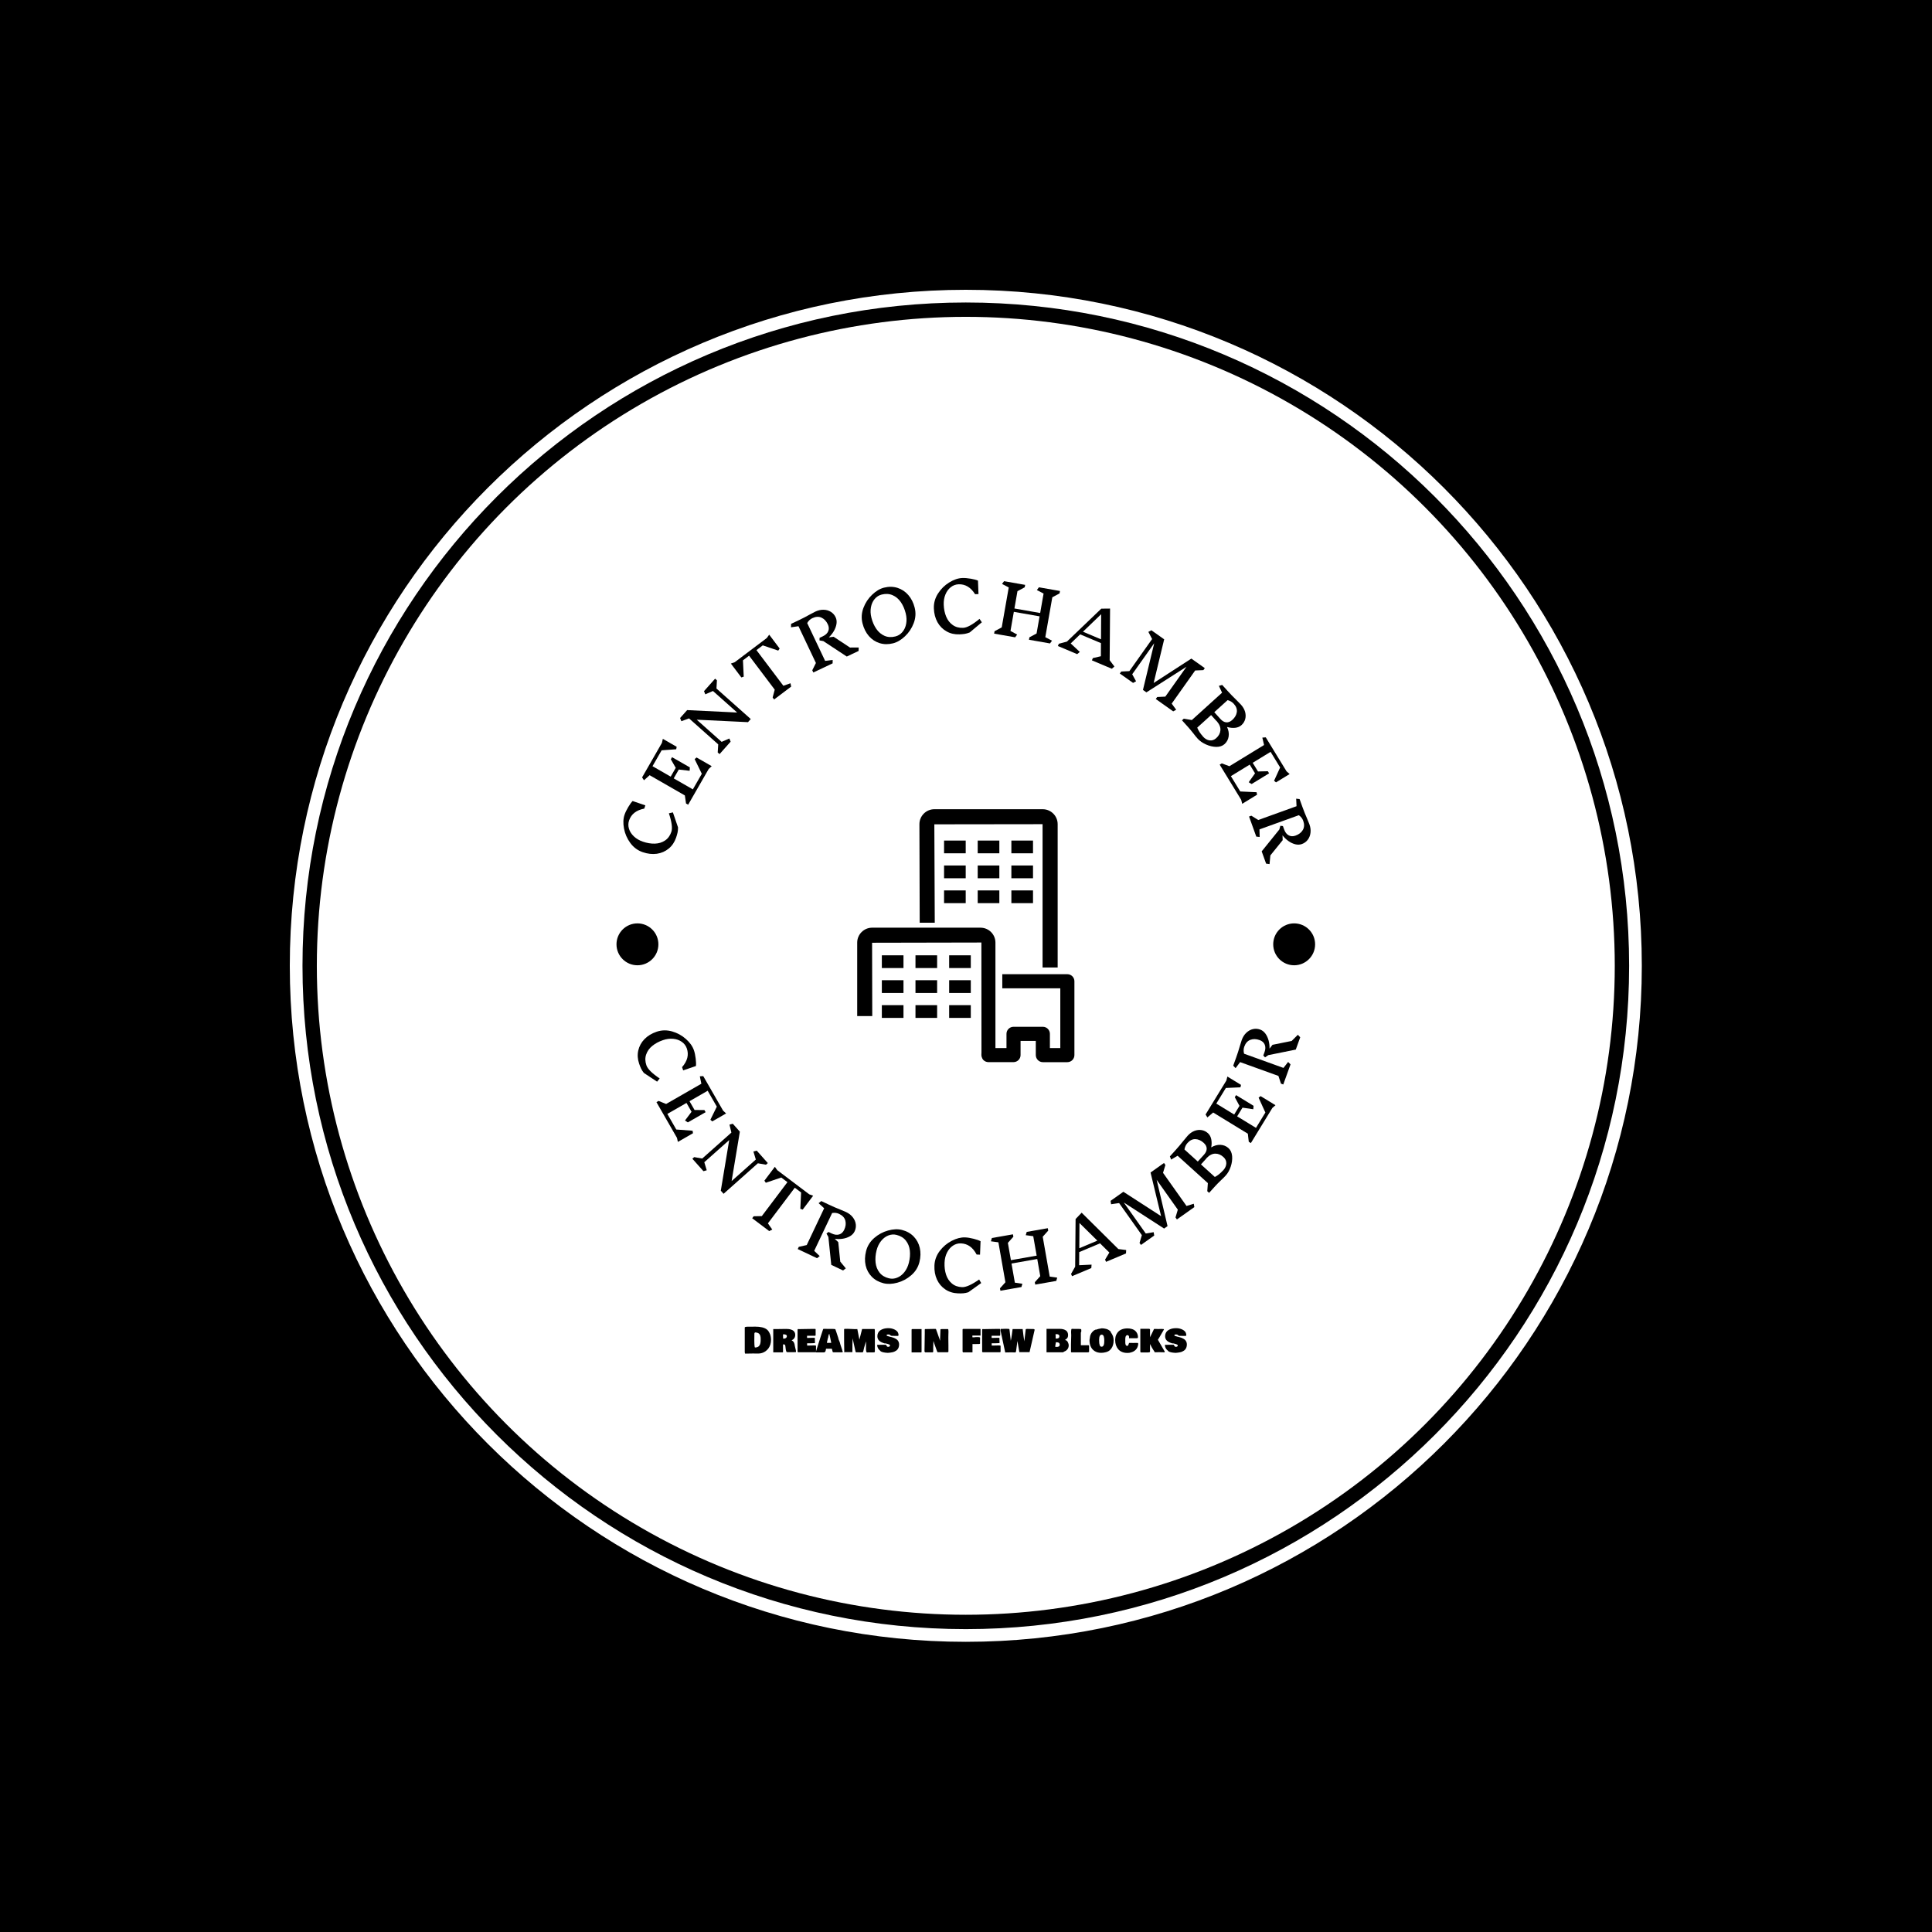 <svg xmlns="http://www.w3.org/2000/svg" version="1.1" xmlns:xlink="http://www.w3.org/1999/xlink" xmlns:svgjs="http://svgjs.dev/svgjs" width="1000" height="1000" viewBox="0 0 1000 1000"><rect width="1000" height="1000" fill="#000000"></rect><g transform="matrix(0.7,0,0,0.7,149.9,149.9)"><svg viewBox="0 0 334 334" data-background-color="#ffffff" preserveAspectRatio="xMidYMid meet" height="1000" width="1000" xmlns="http://www.w3.org/2000/svg" xmlns:xlink="http://www.w3.org/1999/xlink"><g id="tight-bounds" transform="matrix(1,0,0,1,0.047,0.048)"><svg viewBox="0 0 333.905 333.905" height="333.905" width="333.905"><g><svg></svg></g><g><svg viewBox="0 0 333.905 333.905" height="333.905" width="333.905"><g><path d="M0 166.952c0-92.205 74.747-166.952 166.952-166.952 92.205 0 166.952 74.747 166.953 166.952 0 92.205-74.747 166.952-166.953 166.953-92.205 0-166.952-74.747-166.952-166.953zM166.952 330.77c90.474 0 163.818-73.344 163.818-163.818 0-90.474-73.344-163.818-163.818-163.817-90.474 0-163.818 73.344-163.817 163.817 0 90.474 73.344 163.818 163.817 163.818z" data-fill-palette-color="tertiary" fill="#ffffff" stroke="transparent"></path><ellipse rx="160.274" ry="160.274" cx="166.952" cy="166.952" fill="#ffffff" stroke="transparent" stroke-width="0" fill-opacity="1" data-fill-palette-color="tertiary"></ellipse></g><g transform="matrix(1,0,0,1,78.61,71.173)"><svg viewBox="0 0 176.685 191.558" height="191.558" width="176.685"><g><svg viewBox="0 0 190.375 206.401" height="191.558" width="176.685"><g><svg viewBox="0 0 190.375 206.401" height="206.401" width="190.375"><g id="textblocktransform"><svg viewBox="0 0 190.375 206.401" height="206.401" width="190.375" id="textblock"><g><svg viewBox="0 0 190.375 190.375" height="190.375" width="190.375"><g transform="matrix(1,0,0,1,66.286,61.534)"><svg viewBox="0 0 57.802 67.308" height="67.308" width="57.802"><g><svg xmlns="http://www.w3.org/2000/svg" xmlns:xlink="http://www.w3.org/1999/xlink" version="1.1" x="0" y="0" viewBox="11.35 5 77.29 90" style="enable-background:new 0 0 100 100;" xml:space="preserve" height="67.308" width="57.802" class="icon-o-0" data-fill-palette-color="quaternary" id="o-0"><path d="M77.41 95h8.72c1.38 0 2.51-1.13 2.51-2.51V66.21c0-1.38-1.12-2.51-2.51-2.51H62.98v5.02h20.64v21.26h-3.7v-5.06c0-1.38-1.12-2.51-2.51-2.51H66.98c-1.38 0-2.51 1.12-2.51 2.51v5.06h-3.93V52.46c0-2.93-2.38-5.31-5.31-5.31H16.66c-2.92 0-5.31 2.39-5.31 5.31v26.15h5.36l-0.06-26.1 38.89-0.08 0.03 38.98-0.03 1.08c0 0.06 0.03 0.12 0.04 0.18l0 0.36h0.07c0.1 0.46 0.29 0.9 0.63 1.24 0.47 0.46 1.11 0.72 1.77 0.72h8.92c1.38 0 2.51-1.13 2.51-2.51v-5.05h5.42v5.05C74.91 93.87 76.03 95 77.41 95z" fill="#000000" data-fill-palette-color="quaternary"></path><path d="M82.68 61.31V10.32c0-2.93-2.38-5.32-5.31-5.32H38.8c-2.93 0-5.31 2.39-5.31 5.32l0.1 35.07h5.36L38.8 10.37l38.51-0.05v50.99H82.68z" fill="#000000" data-fill-palette-color="quaternary"></path><rect x="42.26" y="16.15" width="7.7" height="4.53" fill="#000000" data-fill-palette-color="quaternary"></rect><rect x="54.23" y="16.15" width="7.7" height="4.53" fill="#000000" data-fill-palette-color="quaternary"></rect><rect x="66.21" y="16.15" width="7.7" height="4.53" fill="#000000" data-fill-palette-color="quaternary"></rect><rect x="42.26" y="25.02" width="7.7" height="4.54" fill="#000000" data-fill-palette-color="quaternary"></rect><rect x="54.23" y="25.02" width="7.7" height="4.54" fill="#000000" data-fill-palette-color="quaternary"></rect><rect x="66.21" y="25.02" width="7.7" height="4.54" fill="#000000" data-fill-palette-color="quaternary"></rect><rect x="42.26" y="33.89" width="7.7" height="4.53" fill="#000000" data-fill-palette-color="quaternary"></rect><rect x="54.23" y="33.89" width="7.7" height="4.53" fill="#000000" data-fill-palette-color="quaternary"></rect><rect x="66.21" y="33.89" width="7.7" height="4.53" fill="#000000" data-fill-palette-color="quaternary"></rect><rect x="20.12" y="56.98" width="7.7" height="4.53" fill="#000000" data-fill-palette-color="quaternary"></rect><rect x="32.09" y="56.98" width="7.7" height="4.53" fill="#000000" data-fill-palette-color="quaternary"></rect><rect x="44.07" y="56.98" width="7.7" height="4.53" fill="#000000" data-fill-palette-color="quaternary"></rect><rect x="20.12" y="65.84" width="7.7" height="4.54" fill="#000000" data-fill-palette-color="quaternary"></rect><rect x="32.09" y="65.84" width="7.7" height="4.54" fill="#000000" data-fill-palette-color="quaternary"></rect><rect x="44.07" y="65.84" width="7.7" height="4.54" fill="#000000" data-fill-palette-color="quaternary"></rect><rect x="20.12" y="74.72" width="7.7" height="4.53" fill="#000000" data-fill-palette-color="quaternary"></rect><rect x="32.09" y="74.72" width="7.7" height="4.53" fill="#000000" data-fill-palette-color="quaternary"></rect><rect x="44.07" y="74.72" width="7.7" height="4.53" fill="#000000" data-fill-palette-color="quaternary"></rect></svg></g></svg></g><g><path d="M4.38 62.994c0.211-0.618 0.542-1.302 0.992-2.054 0.451-0.751 0.836-1.281 1.156-1.588v0l3.388 1.156-0.293 0.859c-2.117 0.413-3.463 1.462-4.038 3.148v0c-0.25 0.734-0.259 1.474-0.026 2.223 0.227 0.746 0.664 1.423 1.311 2.031 0.647 0.609 1.444 1.075 2.39 1.398v0c1.1 0.376 2.158 0.55 3.173 0.523 1.015-0.027 1.913-0.299 2.692-0.816 0.784-0.508 1.352-1.277 1.704-2.307v0c0.338-0.991 0.121-2.639-0.651-4.943v0l1.066-0.25 1.364 3.99c0.007 0.484-0.034 0.941-0.122 1.37-0.096 0.427-0.224 0.876-0.384 1.345v0c-0.413 1.21-1.069 2.186-1.969 2.928-0.908 0.746-1.96 1.206-3.155 1.38-1.199 0.166-2.451 0.025-3.758-0.421v0c-1.332-0.455-2.434-1.269-3.305-2.442-0.862-1.178-1.423-2.462-1.681-3.851-0.265-1.391-0.217-2.617 0.146-3.679z" fill="#000000" data-fill-palette-color="quaternary"></path><path d="M27.57 50.078l-0.806 0.748-5.462 9.507-0.566-0.325-0.31-2.143-9.374-5.385-1.504 1.347-0.504-0.76 5.279-9.189 0.24-1.073 3.688 2.119-0.129 0.655-3.877 0.278-2.429 4.227 4.838 2.779 1.346-2.343-1.308-2.269 0.325-0.566 4.732 2.718-0.053 0.911-2.886-0.341-1.351 2.353 5.094 2.926 2.383-4.147-1.908-3.908 0.518-0.431z" fill="#000000" data-fill-palette-color="quaternary"></path><path d="M28.961 27.232l-0.125 2.182 9.129 8.121-0.739 0.831-13.642-0.656 6.629 5.899 2.051-0.893 0.345 0.839-2.949 3.315-0.488-0.434 0.134-2.16-7.765-6.909-2.044 0.748-0.339-0.847 1.878-2.111 13.309 0.646-6.439-5.728-2.043 0.885-0.339-0.847 2.949-3.315z" fill="#000000" data-fill-palette-color="quaternary"></path><path d="M42.868 15.083l2.783 3.688-0.376 0.552-4.117-1.391-1.677 1.266 7.158 9.484 1.899-0.666 0.174 0.891-4.535 3.422-0.393-0.521 0.555-2.093-6.82-9.037-1.636 1.235 0.208 4.341-0.633 0.209-2.783-3.688 1.035-0.372 8.516-6.426z" fill="#000000" data-fill-palette-color="quaternary"></path><path d="M66.688 18.497l-0.028 0.917-3.143 1.489-6.237-4.11-1.023-0.181 0.015-0.684 0.884-0.419c0.719-0.341 1.195-0.796 1.43-1.366 0.231-0.561 0.192-1.167-0.117-1.818v0c-0.405-0.854-0.967-1.445-1.687-1.774-0.729-0.332-1.539-0.286-2.43 0.136v0c-0.578 0.274-1.034 0.708-1.369 1.303v0l4.77 10.065 2.004-0.25-0.01 0.908-5.134 2.433-0.28-0.59 0.967-1.937-4.639-9.788-1.986 0.286 0.019-0.912 2.065-0.978c0.995-0.472 1.944-0.963 2.846-1.473v0c0.68-0.375 1.183-0.64 1.509-0.794v0c0.756-0.358 1.495-0.528 2.219-0.51 0.73 0.015 1.378 0.201 1.945 0.557 0.558 0.352 0.98 0.83 1.266 1.431v0c0.253 0.535 0.331 1.126 0.231 1.776-0.102 0.643-0.337 1.281-0.706 1.915-0.372 0.628-0.816 1.184-1.331 1.669v0l1.276-0.165 4.352 2.87z" fill="#000000" data-fill-palette-color="quaternary"></path><path d="M73.433 2.569c1.26-0.316 2.453-0.296 3.579 0.059 1.12 0.357 2.079 0.993 2.877 1.907 0.799 0.921 1.366 2.048 1.699 3.38v0c0.344 1.372 0.256 2.74-0.263 4.104-0.515 1.356-1.288 2.521-2.32 3.495-1.032 0.974-2.091 1.597-3.18 1.87v0c-1.253 0.314-2.438 0.3-3.555-0.044-1.125-0.349-2.086-0.98-2.883-1.894-0.792-0.923-1.357-2.054-1.693-3.393v0c-0.343-1.365-0.258-2.732 0.254-4.102 0.52-1.364 1.292-2.533 2.318-3.504 1.023-0.979 2.079-1.605 3.167-1.878zM72.811 4.407c-0.752 0.189-1.378 0.584-1.879 1.187-0.502 0.596-0.833 1.331-0.992 2.205-0.159 0.874-0.117 1.796 0.126 2.765v0c0.285 1.134 0.719 2.126 1.303 2.975 0.585 0.849 1.311 1.466 2.179 1.851 0.866 0.379 1.833 0.434 2.901 0.166v0c0.745-0.187 1.368-0.582 1.87-1.184 0.509-0.597 0.843-1.333 1.002-2.208 0.159-0.874 0.117-1.796-0.126-2.765v0c-0.288-1.148-0.724-2.146-1.309-2.995-0.591-0.847-1.319-1.457-2.183-1.828-0.866-0.379-1.83-0.435-2.892-0.169z" fill="#000000" data-fill-palette-color="quaternary"></path><path d="M94.256 0.005c0.652-0.025 1.41 0.038 2.273 0.188 0.863 0.15 1.496 0.32 1.897 0.509v0l0.138 3.578-0.907 0.034c-1.145-1.827-2.608-2.706-4.388-2.637v0c-0.775 0.03-1.469 0.288-2.083 0.774-0.614 0.48-1.089 1.131-1.426 1.953-0.336 0.823-0.484 1.733-0.446 2.732v0c0.045 1.162 0.262 2.212 0.652 3.15 0.39 0.938 0.966 1.678 1.729 2.219 0.756 0.549 1.678 0.803 2.765 0.762v0c1.046-0.04 2.506-0.835 4.379-2.384v0l0.617 0.905-3.234 2.707c-0.449 0.181-0.89 0.306-1.322 0.378-0.433 0.064-0.898 0.106-1.394 0.125v0c-1.277 0.049-2.424-0.213-3.439-0.786-1.023-0.58-1.83-1.396-2.422-2.449-0.585-1.059-0.904-2.279-0.957-3.658v0c-0.054-1.406 0.31-2.727 1.092-3.961 0.79-1.228 1.786-2.212 2.99-2.953 1.203-0.747 2.365-1.142 3.486-1.186z" fill="#000000" data-fill-palette-color="quaternary"></path><path d="M118.127 16.683l-0.533 0.735-5.595-0.983 0.113-0.643 1.908-1.021 0.801-4.561-6.851-1.203-0.894 5.093 1.779 0.955-0.533 0.734-5.595-0.982 0.112-0.643 1.909-1.022 1.867-10.628-1.783-0.934 0.543-0.733 5.606 0.984-0.113 0.643-1.933 1.038-0.808 4.601 6.851 1.203 0.909-5.173-1.783-0.935 0.543-0.733 5.606 0.985-0.113 0.642-1.932 1.038-1.864 10.609z" fill="#000000" data-fill-palette-color="quaternary"></path><path d="M134.736 23.558l-0.684 0.597-5.31-2.238 0.254-0.602 2.134-0.495 0.021-3.489-5.536-2.333-2.513 2.416 2.423 2.261-0.702 0.589-5.132-2.163 0.254-0.601 2.143-0.569 9.154-8.77 2.334-0.024-0.105 13.747zM131.167 16.32l0.038-6.681-4.84 4.657z" fill="#000000" data-fill-palette-color="quaternary"></path><path d="M151.173 35.056l-0.797 0.436-4.634-3.286 0.377-0.533 2.162-0.105 5.634-7.946-10.67 6.814-0.915-0.649 2.992-12.42-5.852 8.254 1.027 1.867-0.796 0.435-3.528-2.501 0.378-0.532 2.162-0.105 6.052-8.537-0.998-1.908 0.805-0.43 3.403 2.413-2.799 11.619 10.03-6.493 3.577 2.537-0.377 0.532-2.179 0.093-6.253 8.82z" fill="#000000" data-fill-palette-color="quaternary"></path><path d="M164.709 39.651c0.4 0.858 0.541 1.693 0.424 2.505-0.123 0.817-0.484 1.497-1.084 2.04v0c-0.56 0.506-1.297 0.756-2.211 0.749-0.914-0.017-1.83-0.234-2.748-0.651-0.913-0.412-1.651-0.927-2.212-1.547v0c-0.406-0.449-0.78-0.908-1.122-1.378v0c-0.602-0.757-1.082-1.332-1.438-1.725v0l-1.601-1.77 0.484-0.438 2.134 0.367 8.047-7.281-0.848-1.819 0.879-0.245 1.458 1.611c0.739 0.817 1.492 1.593 2.259 2.33v0c0.587 0.578 1.011 1.011 1.271 1.298v0c0.547 0.605 0.917 1.247 1.109 1.926 0.183 0.678 0.191 1.321 0.027 1.929-0.166 0.618-0.496 1.15-0.99 1.597v0c-0.449 0.406-1.012 0.645-1.689 0.717-0.687 0.072-1.401-0.003-2.141-0.222v0zM166.103 37.771c0.691-0.625 1.091-1.317 1.202-2.078 0.11-0.76-0.154-1.493-0.793-2.198v0c-0.443-0.489-0.994-0.82-1.655-0.993v0l-3.547 3.209 1.663 1.838c0.479 0.529 0.992 0.817 1.538 0.864 0.542 0.042 1.073-0.173 1.592-0.642zM158.272 42.174c0.557 0.615 1.155 0.963 1.796 1.043 0.641 0.08 1.226-0.119 1.756-0.598v0c0.681-0.616 1.052-1.31 1.115-2.082 0.068-0.776-0.235-1.562-0.907-2.356v0c-0.065-0.051-0.145-0.13-0.241-0.236v0l-1.328-1.467-3.691 3.339c0.298 0.776 0.803 1.557 1.515 2.343v0z" fill="#000000" data-fill-palette-color="quaternary"></path><path d="M168.74 60.093l-0.27-1.066-5.722-9.353 0.557-0.341 2.028 0.756 9.223-5.643-0.462-1.965 0.909-0.078 5.531 9.039 0.827 0.726-3.628 2.22-0.513-0.428 1.615-3.535-2.544-4.159-4.759 2.912 1.411 2.306 2.618-0.06 0.34 0.557-4.654 2.848-0.774-0.483 1.683-2.369-1.416-2.315-5.011 3.067 2.496 4.08 4.344 0.2 0.13 0.662z" fill="#000000" data-fill-palette-color="quaternary"></path><path d="M176.014 76.135l-0.91-0.116-1.18-3.272 4.692-5.812 0.279-1 0.679 0.08 0.332 0.921c0.27 0.748 0.677 1.267 1.222 1.554 0.536 0.284 1.143 0.303 1.821 0.059v0c0.889-0.321 1.532-0.823 1.929-1.508 0.4-0.694 0.433-1.504 0.098-2.432v0c-0.217-0.601-0.605-1.097-1.165-1.488v0l-10.477 3.778 0.055 2.018-0.902-0.097-1.927-5.344 0.614-0.222 1.834 1.149 10.19-3.674-0.094-2.004 0.906 0.107 0.775 2.149c0.374 1.036 0.771 2.028 1.192 2.975v0c0.308 0.713 0.523 1.239 0.645 1.578v0c0.284 0.787 0.382 1.539 0.293 2.257-0.086 0.725-0.333 1.352-0.741 1.883-0.405 0.522-0.92 0.896-1.547 1.122v0c-0.556 0.201-1.153 0.221-1.789 0.06-0.63-0.163-1.243-0.459-1.838-0.888-0.589-0.431-1.1-0.926-1.533-1.486v0l0.041 1.287-3.276 4.054z" fill="#000000" data-fill-palette-color="quaternary"></path><path d="M22.84 125.675c0.211 0.618 0.368 1.362 0.471 2.231 0.103 0.87 0.122 1.525 0.056 1.964v0l-3.388 1.157-0.294-0.859c1.423-1.621 1.846-3.274 1.271-4.96v0c-0.25-0.734-0.697-1.325-1.339-1.774-0.635-0.451-1.395-0.72-2.279-0.806-0.884-0.086-1.8 0.032-2.746 0.355v0c-1.1 0.376-2.044 0.885-2.83 1.527-0.787 0.642-1.331 1.406-1.632 2.292-0.31 0.882-0.289 1.837 0.063 2.867v0c0.338 0.991 1.518 2.162 3.537 3.512v0l-0.69 0.85-3.52-2.322c-0.302-0.378-0.548-0.765-0.74-1.159-0.186-0.396-0.359-0.83-0.519-1.3v0c-0.413-1.21-0.49-2.383-0.232-3.52 0.263-1.146 0.813-2.153 1.652-3.021 0.847-0.864 1.924-1.519 3.231-1.965v0c1.332-0.455 2.702-0.484 4.108-0.088 1.403 0.405 2.631 1.078 3.685 2.018 1.06 0.938 1.772 1.939 2.135 3.001z" fill="#000000" data-fill-palette-color="quaternary"></path><path d="M18.571 150.063l-0.24-1.074-5.462-9.507 0.566-0.325 2.007 0.811 9.375-5.386-0.407-1.977 0.91-0.053 5.279 9.189 0.807 0.748-3.688 2.119-0.501-0.442 1.713-3.489-2.429-4.227-4.838 2.779 1.347 2.343 2.619 0.013 0.325 0.566-4.732 2.719-0.76-0.505 1.748-2.321-1.351-2.353-5.094 2.927 2.383 4.147 4.336 0.321 0.111 0.665z" fill="#000000" data-fill-palette-color="quaternary"></path><path d="M42.01 156.129l-2.152-0.379-9.129 8.122-0.739-0.83 2.239-13.473-6.63 5.898 0.648 2.14-0.874 0.245-2.949-3.314 0.488-0.434 2.13 0.384 7.765-6.908-0.505-2.118 0.881-0.237 1.878 2.111-2.191 13.143 6.439-5.729-0.641-2.132 0.881-0.238 2.949 3.315z" fill="#000000" data-fill-palette-color="quaternary"></path><path d="M54.568 164.382l-2.783 3.688-0.634-0.21 0.209-4.34-1.677-1.266-7.158 9.485 1.162 1.643-0.809 0.412-4.535-3.422 0.394-0.521 2.164-0.041 6.82-9.036-1.637-1.235-4.116 1.391-0.376-0.552 2.783-3.688 0.642 0.893 8.516 6.427z" fill="#000000" data-fill-palette-color="quaternary"></path><path d="M63.257 183.713l-0.728 0.558-3.143-1.489-0.767-7.43-0.508-0.906 0.539-0.422 0.885 0.419c0.719 0.341 1.373 0.421 1.962 0.242 0.58-0.176 1.025-0.59 1.333-1.242v0c0.405-0.854 0.506-1.664 0.305-2.429-0.205-0.774-0.753-1.373-1.644-1.795v0c-0.578-0.274-1.203-0.352-1.875-0.234v0l-4.77 10.065 1.462 1.392-0.709 0.567-5.134-2.433 0.28-0.59 2.111-0.477 4.639-9.789-1.479-1.355 0.718-0.563 2.064 0.978c0.995 0.472 1.976 0.895 2.942 1.271v0c0.721 0.289 1.244 0.511 1.57 0.665v0c0.756 0.358 1.356 0.823 1.8 1.394 0.45 0.574 0.717 1.194 0.801 1.858 0.081 0.655-0.022 1.284-0.307 1.887v0c-0.253 0.535-0.662 0.969-1.227 1.303-0.562 0.328-1.205 0.55-1.93 0.666-0.722 0.109-1.433 0.118-2.134 0.026v0l0.935 0.884 0.534 5.185z" fill="#000000" data-fill-palette-color="quaternary"></path><path d="M78.18 173.482c1.26 0.316 2.302 0.897 3.128 1.742 0.819 0.843 1.364 1.856 1.635 3.039 0.269 1.189 0.237 2.45-0.098 3.782v0c-0.344 1.372-1.067 2.536-2.169 3.493-1.094 0.952-2.326 1.614-3.695 1.986-1.369 0.372-2.598 0.421-3.686 0.148v0c-1.253-0.314-2.291-0.887-3.113-1.717-0.827-0.838-1.376-1.849-1.648-3.032-0.263-1.188-0.226-2.451 0.11-3.789v0c0.343-1.365 1.063-2.531 2.16-3.496 1.102-0.957 2.335-1.622 3.697-1.996 1.364-0.38 2.59-0.433 3.679-0.16zM76.764 174.809c-0.752-0.189-1.491-0.136-2.217 0.159-0.724 0.288-1.363 0.78-1.916 1.475-0.553 0.695-0.951 1.528-1.194 2.498v0c-0.285 1.134-0.37 2.214-0.255 3.238 0.115 1.024 0.463 1.911 1.046 2.66 0.585 0.743 1.411 1.248 2.48 1.516v0c0.745 0.187 1.481 0.133 2.207-0.162 0.731-0.286 1.373-0.777 1.926-1.472 0.553-0.695 0.951-1.528 1.194-2.498v0c0.288-1.148 0.375-2.233 0.26-3.258-0.121-1.026-0.475-1.907-1.061-2.642-0.585-0.743-1.408-1.247-2.47-1.514z" fill="#000000" data-fill-palette-color="quaternary"></path><path d="M95.006 175.473c0.652 0.025 1.403 0.146 2.252 0.363 0.849 0.216 1.467 0.434 1.853 0.653v0l-0.138 3.577-0.907-0.035c-1.002-1.91-2.392-2.899-4.172-2.967v0c-0.775-0.03-1.487 0.174-2.137 0.611-0.649 0.431-1.173 1.044-1.571 1.838-0.398 0.794-0.616 1.691-0.655 2.69v0c-0.045 1.162 0.091 2.225 0.408 3.19 0.317 0.965 0.834 1.747 1.553 2.347 0.712 0.606 1.611 0.93 2.698 0.971v0c1.046 0.04 2.563-0.64 4.549-2.04v0l0.546 0.95-3.432 2.45c-0.462 0.146-0.911 0.237-1.348 0.275-0.437 0.031-0.903 0.037-1.399 0.018v0c-1.277-0.049-2.4-0.399-3.369-1.049-0.975-0.657-1.717-1.533-2.226-2.627-0.502-1.101-0.726-2.342-0.673-3.721v0c0.054-1.406 0.519-2.695 1.394-3.866 0.882-1.164 1.951-2.068 3.207-2.714 1.257-0.652 2.446-0.957 3.567-0.914z" fill="#000000" data-fill-palette-color="quaternary"></path><path d="M119.513 186.179l-0.251 0.872-5.595 0.983-0.113-0.643 1.447-1.611-0.801-4.56-6.852 1.203 0.895 5.093 1.998 0.291-0.251 0.873-5.595 0.982-0.113-0.643 1.446-1.61-1.866-10.629-1.995-0.271 0.261-0.874 5.605-0.984 0.113 0.643-1.463 1.634 0.808 4.601 6.852-1.204-0.909-5.173-1.995-0.271 0.261-0.874 5.606-0.985 0.113 0.643-1.464 1.634 1.864 10.609z" fill="#000000" data-fill-palette-color="quaternary"></path><path d="M137.864 178.833l-0.05 0.907-5.31 2.238-0.254-0.601 1.136-1.874-2.483-2.451-5.535 2.334-0.025 3.486 3.31-0.156-0.068 0.914-5.132 2.163-0.254-0.601 1.09-1.932 0.113-12.677 1.613-1.687 9.768 9.674zM130.191 176.334l-4.756-4.692-0.047 6.716z" fill="#000000" data-fill-palette-color="quaternary"></path><path d="M155.854 166.517l0.147 0.896-4.635 3.285-0.377-0.532 0.617-2.075-5.634-7.946 2.898 12.323-0.915 0.649-10.729-6.934 5.851 8.254 2.101-0.352 0.148 0.896-3.528 2.501-0.378-0.532 0.617-2.075-6.052-8.537-2.131 0.31-0.139-0.902 3.403-2.412 10.038 6.486-2.807-11.612 3.578-2.537 0.377 0.533-0.633 2.086 6.253 8.82z" fill="#000000" data-fill-palette-color="quaternary"></path><path d="M160.501 151.512c0.813-0.484 1.63-0.707 2.45-0.671 0.825 0.041 1.538 0.332 2.138 0.875v0c0.56 0.506 0.882 1.215 0.966 2.125 0.074 0.911-0.05 1.844-0.373 2.799-0.318 0.95-0.758 1.735-1.319 2.355v0c-0.406 0.449-0.826 0.867-1.259 1.254v0c-0.693 0.675-1.218 1.209-1.574 1.603v0l-1.601 1.769-0.484-0.438 0.152-2.159-8.047-7.281-1.725 1.025-0.332-0.85 1.458-1.611c0.739-0.817 1.437-1.644 2.093-2.48v0c0.517-0.642 0.905-1.107 1.165-1.394v0c0.547-0.605 1.149-1.037 1.805-1.297 0.657-0.249 1.296-0.322 1.917-0.218 0.631 0.103 1.194 0.378 1.688 0.825v0c0.449 0.406 0.743 0.943 0.882 1.61 0.14 0.677 0.137 1.394-0.008 2.152v0zM158.491 150.313c-0.691-0.625-1.42-0.954-2.187-0.989-0.767-0.034-1.47 0.302-2.109 1.008v0c-0.443 0.489-0.717 1.071-0.822 1.746v0l3.547 3.209 1.663-1.838c0.479-0.529 0.714-1.068 0.706-1.617-0.013-0.543-0.279-1.05-0.798-1.519zM163.653 157.665c0.557-0.615 0.843-1.246 0.859-1.891 0.016-0.646-0.241-1.208-0.77-1.687v0c-0.681-0.616-1.408-0.916-2.183-0.902-0.779 0.01-1.531 0.389-2.254 1.138v0c-0.045 0.07-0.115 0.157-0.21 0.263v0l-1.328 1.467 3.691 3.34c0.742-0.374 1.469-0.954 2.18-1.741v0z" fill="#000000" data-fill-palette-color="quaternary"></path><path d="M177.593 140.294l-0.827 0.725-5.722 9.353-0.557-0.341-0.251-2.15-9.222-5.642-1.54 1.305-0.483-0.774 5.531-9.039 0.27-1.066 3.628 2.219-0.148 0.651-3.883 0.172-2.544 4.158 4.759 2.912 1.41-2.306-1.244-2.304 0.34-0.556 4.655 2.847-0.078 0.909-2.876-0.42-1.416 2.314 5.012 3.066 2.496-4.08-1.799-3.958 0.53-0.417z" fill="#000000" data-fill-palette-color="quaternary"></path><path d="M183.551 121.553l0.625 0.67-1.179 3.272-7.321 1.48-0.854 0.592-0.472-0.495 0.333-0.921c0.27-0.748 0.287-1.407 0.051-1.977-0.232-0.561-0.686-0.963-1.364-1.208v0c-0.889-0.321-1.705-0.344-2.448-0.069-0.751 0.279-1.294 0.882-1.628 1.809v0c-0.217 0.601-0.234 1.231-0.052 1.89v0l10.477 3.778 1.246-1.59 0.632 0.651-1.927 5.345-0.614-0.222-0.679-2.055-10.19-3.675-1.207 1.604-0.629-0.661 0.775-2.149c0.374-1.036 0.701-2.053 0.981-3.051v0c0.218-0.745 0.388-1.288 0.511-1.627v0c0.284-0.787 0.689-1.429 1.215-1.925 0.528-0.503 1.119-0.829 1.772-0.977 0.644-0.143 1.28-0.102 1.907 0.124v0c0.556 0.201 1.028 0.566 1.415 1.096 0.381 0.528 0.664 1.146 0.849 1.857 0.179 0.708 0.256 1.415 0.232 2.122v0l0.79-1.017 5.109-1.03z" fill="#000000" data-fill-palette-color="quaternary"></path><path d="M2.234 97.485c0-3.079 2.496-5.574 5.575-5.574 3.079 0 5.574 2.496 5.574 5.574 0 3.079-2.496 5.574-5.574 5.575-3.079 0-5.574-2.496-5.575-5.575z" fill="#000000" data-fill-palette-color="quaternary"></path><path d="M176.992 97.485c0-3.079 2.496-5.574 5.574-5.574 3.079 0 5.574 2.496 5.574 5.574 0 3.079-2.496 5.574-5.574 5.575-3.079 0-5.574-2.496-5.574-5.575z" fill="#000000" data-fill-palette-color="quaternary"></path></g></svg></g><g transform="matrix(1,0,0,1,36.362,199.217)"><svg viewBox="0 0 117.652 7.184" height="7.184" width="117.652"><g transform="matrix(1,0,0,1,0,0)"><svg width="117.652" viewBox="2.59 -37.01 618.85 37.79" height="7.184" data-palette-color="#ffffff"><path d="M2.59-1.37L2.59-35.84Q2.59-36.11 2.89-36.32 3.2-36.52 3.78-36.63 4.37-36.74 4.96-36.82 5.54-36.89 6.36-36.91 7.18-36.94 7.71-36.94 8.25-36.94 8.95-36.93 9.64-36.91 9.77-36.91L9.77-36.91 12.5-36.91Q13.31-36.91 14.76-36.96 16.21-37.01 16.89-37.01L16.89-37.01Q28.54-37.01 33.54-33.01L33.54-33.01 34.42-32.23Q34.84-31.84 35.35-31.21 35.86-30.59 36.61-29.33 37.35-28.08 37.94-26.61 38.53-25.15 38.94-23 39.36-20.85 39.36-18.55L39.36-18.55Q39.36-14.99 38.38-11.89 37.4-8.79 35.71-6.52 34.01-4.25 31.73-2.6 29.44-0.95 26.78-0.13 24.12 0.68 21.29 0.68L21.29 0.68 20.51 0.68Q19.46 0.68 17.38 0.63 15.31 0.59 14.26 0.59L14.26 0.59Q8.13 0.59 3.17 0.78L3.17 0.78Q2.59-0.39 2.59-1.37L2.59-1.37ZM16.94-7.81L16.94-7.81Q18.41-7.81 19.58-8.14 20.75-8.47 21.56-9.01 22.36-9.55 22.97-10.38 23.58-11.21 23.94-12.08 24.29-12.96 24.5-14.1 24.71-15.23 24.78-16.25 24.85-17.26 24.85-18.51L24.85-18.51 24.85-20.02Q24.85-24.51 23.07-26.65 21.29-28.78 16.85-28.91L16.85-28.91Q16.72-28.64 16.46-28.17 16.19-27.71 16.06-27.44L16.06-27.44 16.06-26.27Q16.06-25.9 16.04-24.37L16.04-24.37Q15.72-8.01 16.94-7.81ZM42.48-0.98L42.48-33.59 47.02-33.59Q49.12-33.59 53.73-33.69 58.35-33.79 60.64-33.79L60.64-33.79Q62.62-33.79 64.34-33.57 66.06-33.35 67.73-32.76 69.41-32.18 70.59-31.27 71.77-30.37 72.51-28.89 73.24-27.42 73.24-25.49L73.24-25.49Q73.24-22.83 71.99-20.95 70.75-19.07 68.16-17.77L68.16-17.77Q69.19-17.33 69.94-16.63 70.7-15.92 71.1-15.41 71.51-14.89 71.88-13.68 72.26-12.48 72.34-12.1 72.41-11.72 72.65-10.23L72.65-10.23Q72.73-9.89 72.75-9.72L72.75-9.72Q72.85-8.74 73.58-6.14 74.31-3.54 74.31-2.15L74.31-2.15Q74.31-1.27 73.78-1.27L73.78-1.27Q72.31-1.27 69.35-1.25 66.38-1.22 64.94-1.22L64.94-1.22Q64.35-1.27 63.18-1.27L63.18-1.27 61.52-1.27Q61.03-1.42 60.57-2.78 60.1-4.15 59.91-5.86L59.91-5.86 59.37-10.21Q59.23-10.74 59.14-10.97 59.06-11.21 58.84-11.54 58.62-11.87 58.24-11.99 57.86-12.11 57.27-12.11L57.27-12.11 56.15-12.11 56.15-2.34Q56.15-2.27 56.15-2.11 56.15-1.95 56.15-1.89 56.15-1.83 56.15-1.71 56.15-1.59 56.13-1.53 56.1-1.46 56.08-1.37 56.05-1.27 56.02-1.23 55.98-1.2 55.92-1.14 55.86-1.07 55.77-1.05 55.69-1.03 55.58-1 55.47-0.98 55.32-0.98L55.32-0.98 42.48-0.98ZM56.3-20.7L56.3-20.7Q56.35-20.65 56.44-20.5 56.54-20.34 56.64-20.24 56.74-20.14 56.83-20.12L56.83-20.12Q57.57-20.12 58.3-20.28 59.03-20.43 59.8-20.8 60.57-21.17 61.04-21.92 61.52-22.68 61.52-23.73L61.52-23.73Q61.52-26.27 56.64-26.27L56.64-26.27Q56.15-26.15 56.15-25.88L56.15-25.88 56.15-24.95Q56.15-24.24 56.22-22.83 56.3-21.41 56.3-20.7ZM76.51-1.81L76.51-31.54Q76.51-33.01 76.63-33.25L76.63-33.25Q76.85-33.59 77.34-33.59L77.34-33.59 77.92-33.59Q78.32-33.59 78.46-33.54L78.46-33.54 79.73-33.54Q82.2-33.54 87.19-33.67 92.18-33.79 94.67-33.79L94.67-33.79 101.17-33.79Q101.8-33.72 101.8-33.15L101.8-33.15 101.8-25Q101.78-24.85 101.72-24.74 101.66-24.63 101.62-24.6 101.58-24.56 101.39-24.43 101.19-24.29 101.12-24.22L101.12-24.22 89.79-24.22 89.79-21.19 90.86-21.19Q92.28-21.19 95.19-21.29 98.09-21.39 99.65-21.39L99.65-21.39Q100.34-21.39 100.58-21.12 100.83-20.85 100.83-20.36L100.83-20.36Q100.83-20.24 100.78-19.95 100.73-19.65 100.73-19.53L100.73-19.53 100.73-18.6Q100.73-18.51 100.75-18.2 100.78-17.9 100.78-17.68L100.78-17.68 100.78-16.99Q100.78-16.46 100.83-15.92 100.87-15.38 100.87-14.99L100.87-14.99 100.87-14.36Q100.75-14.06 100.68-13.96 100.61-13.87 100.43-13.87L100.43-13.87 100.43-13.92Q99.53-13.92 97.32-13.79 95.11-13.67 93.79-13.67L93.79-13.67 89.89-13.67 89.89-10.55Q90.08-10.55 90.47-10.52 90.86-10.5 91.06-10.5L91.06-10.5Q92.16-10.5 94.31-10.57 96.45-10.64 97.41-10.64L97.41-10.64 100.53-10.64Q101.8-10.64 102.14-10.35L102.14-10.35Q102.27-10.21 102.34-10.06L102.34-10.06 102.34-2.25Q102.34-1.73 102.14-1.46 101.95-1.2 101.41-1.17L101.41-1.17 77.24-1.17 76.51-1.81ZM123.92-6.05L116.4-6.05Q116.23-5.49 116.07-4.58 115.91-3.66 115.78-3.14 115.64-2.61 115.32-2.04 115.01-1.46 114.36-1.2 113.71-0.93 112.69-0.93L112.69-0.93 102.14-0.93 102.14-1.76Q103.43-5.64 105.91-13.67 108.39-21.7 109.76-25.83L109.76-25.83 109.76-25.78Q110.59-28.15 112.2-33.2L112.2-33.2Q112.22-33.25 112.27-33.33L112.27-33.33Q112.49-33.69 112.69-33.89L112.69-33.89 125.87-33.79Q129.24-33.79 129.58-33.2L129.58-33.2 129.58-32.57Q129.63-32.35 130.12-31.45L130.12-31.45Q132.49-24.19 133.59-20.9L133.59-20.9 133.59-20.61Q133.68-19.9 134.03-18.99 134.37-18.09 134.84-17.05 135.32-16.02 135.51-15.43L135.51-15.43 136.49-11.91Q137.35-9.08 139.01-4.35L139.01-4.35 139.01-4.39 139.01-3.91Q139.08-3.56 139.37-2.98 139.67-2.39 139.74-2.15L139.74-2.15Q139.74-1.46 139.46-1.27 139.18-1.07 138.37-1.07L138.37-1.07 127.04-1.07Q126.63-1.12 126.51-1.15 126.38-1.17 126.13-1.25 125.87-1.32 125.76-1.44 125.65-1.56 125.63-1.76L125.63-1.76 124.7-5.47Q124.6-5.93 124.5-5.99 124.41-6.05 123.92-6.05L123.92-6.05ZM117.57-14.65L117.57-14.75 117.57-14.65ZM122.94-17.68L122.94-17.68Q122.8-18.36 122.51-19.89 122.23-21.41 121.97-22.55 121.7-23.68 121.38-24.66L121.38-24.66 121.38-25.83Q121.18-26.34 120.7-26.56L120.7-26.56 120.7-26.51Q120.11-26.39 119.52-23.24L119.52-23.24 119.52-22.07Q119.47-21.9 119.3-21.75 119.13-21.61 119.13-21.58L119.13-21.58Q118.33-18.02 117.81-15.82L117.81-15.82Q117.81-15.58 117.69-14.97 117.57-14.36 117.57-14.26L117.57-14.26 123.63-14.26Q123.63-14.89 123.19-16.55L123.19-16.55 123.19-17.09Q123.16-17.16 123.05-17.37 122.94-17.58 122.94-17.68ZM156.63-33.5L159.12-33.5Q159.29-33.54 159.67-33.58 160.05-33.62 160.15-33.64L160.15-33.64 163.05-18.77 166.86-33.69 184.02-33.69Q184.71-33.69 184.71-30.81L184.71-30.81 184.71-2.05Q184.66-1.66 184.49-1.42 184.32-1.17 183.99-1.09 183.66-1 183.47-0.99 183.29-0.98 182.85-0.98L182.85-0.98Q181.31-0.98 178.18-0.93 175.04-0.88 173.48-0.88L173.48-0.88Q172.26-1.64 172.26-6.49L172.26-6.49Q172.26-7.71 172.3-9.68 172.35-11.65 172.35-12.6L172.35-12.6 172.35-14.75Q172.35-14.92 172.33-15.3 172.3-15.67 172.3-15.87L172.3-15.87Q172.3-16.7 172.4-18.55L172.4-18.55 172.4-16.7Q172.06-15.26 171.08-12.3 170.11-9.35 169.77-7.91L169.77-7.91 168.3-1.66Q167.91-0.98 165.86-0.98L165.86-0.98Q164.86-0.98 163.26-1.03 161.66-1.07 160.83-1.07L160.83-1.07Q160.59-1.07 160-1.05 159.41-1.03 159.27-1.03L159.27-1.03Q158.49-1.03 158.14-1.22 157.8-1.42 157.66-2L157.66-2Q155.36-12.18 154.48-16.41L154.48-16.41 153.6-20.61Q153.26-13.5 153.26-5.57L153.26-5.57 153.26-1.27 141.74-1.27Q141.74-1.42 141.81-1.9 141.88-2.39 141.88-2.44L141.88-2.44Q141.69-7.13 141.69-14.01L141.69-14.01Q141.69-16.09 141.66-19.54 141.64-23 141.64-24.32L141.64-24.32 141.64-32.96Q141.64-33.28 141.74-33.44 141.84-33.59 142.23-33.89L142.23-33.89 144.47-33.89Q145.69-33.89 146.23-33.94L146.23-33.94Q148.7-33.94 152.22-33.72 155.75-33.5 156.63-33.5L156.63-33.5ZM172.4-18.75L172.4-18.7 172.4-18.75ZM208.34-24.12L208.34-24.12Q207.68-24.12 207.26-24.32 206.85-24.51 206.6-24.8 206.36-25.1 206.05-25.39 205.75-25.68 205.09-25.88 204.43-26.07 203.41-26.07L203.41-26.07Q203.09-26.07 202.64-26.01 202.18-25.95 201.65-25.68 201.11-25.42 201.11-25L201.11-25Q201.11-24.54 201.56-24.21 202.01-23.88 202.59-23.74 203.16-23.61 203.88-23.43 204.6-23.24 204.89-23.1L204.89-23.1 208.48-22.22Q210.07-21.78 211.34-21.29 212.61-20.8 214.04-19.96 215.47-19.12 216.42-18.09 217.37-17.07 218.01-15.52 218.64-13.96 218.64-12.11L218.64-12.11Q218.64-9.86 218.05-8.11L218.05-8.11 218.05-8.15Q217.54-6.59 216.61-5.36 215.69-4.13 214.42-3.31 213.15-2.49 211.85-1.94 210.56-1.39 208.86-1.06 207.17-0.73 205.83-0.57 204.5-0.42 202.77-0.29L202.77-0.29Q195.08-0.68 192.47-2.73L192.47-2.73 192.47-3.03Q190.25-4.69 189.18-6.64 188.12-8.59 187.93-11.04L187.93-11.04Q187.93-11.62 188.46-11.62L188.46-11.62Q188.61-11.62 188.9-11.6 189.2-11.57 189.34-11.57L189.34-11.57 191.83-11.57Q192.18-11.62 192.81-11.62L192.81-11.62 193.44-11.62Q193.64-11.62 193.79-11.57L193.79-11.57Q195.2-11.62 198.62-11.62L198.62-11.62 199.74-11.62Q200.23-11.62 200.5-11.33 200.77-11.04 200.93-10.61 201.09-10.18 201.29-9.75 201.5-9.33 202.04-9.03 202.58-8.74 203.45-8.74L203.45-8.74Q204.41-8.74 205.18-9.24 205.94-9.74 205.94-10.69L205.94-10.69Q205.94-11.13 205.53-11.52 205.11-11.91 204.28-12.23 203.45-12.55 202.81-12.74 202.16-12.94 201.06-13.21 199.96-13.48 199.65-13.57L199.65-13.57 198.18-13.57Q192.88-15.14 190.55-17.54 188.22-19.95 188.22-23.63L188.22-23.63Q188.22-26.07 189.14-28.03 190.05-29.98 191.55-31.23 193.05-32.47 195.08-33.31 197.11-34.16 199.21-34.51 201.31-34.86 203.55-34.86L203.55-34.86Q207.53-34.86 210.94-33.53 214.34-32.2 216.1-30.08L216.1-30.08Q216.74-29.44 217.13-28.47 217.52-27.49 217.63-26.92 217.74-26.34 217.91-25L217.91-25 217.22-24.02 213.07-24.02Q212.39-24.02 210.8-24.07 209.22-24.12 208.34-24.12ZM249.49-0.93L236.12-0.93 236.12-33.01Q236.14-33.2 236.51-33.36 236.87-33.52 236.95-33.59L236.95-33.59 250.08-33.59 250.08-1.81Q249.96-1.29 249.85-1.11 249.74-0.93 249.49-0.93L249.49-0.93ZM278.74-33.59L287.09-33.59Q287.38-33.5 287.54-32.75 287.7-32.01 287.72-30.88 287.75-29.76 287.72-28.74 287.7-27.71 287.66-26.64 287.63-25.56 287.63-25.29L287.63-25.29Q287.58-24.32 287.58-22.56L287.58-22.56 287.58-19.97Q287.58-18.26 287.63-15.28 287.68-12.3 287.68-10.89L287.68-10.89 287.68-2Q287.58-1.17 286.31-1.17L286.31-1.17 272.64-1.17Q272.2-1.27 271.51-3.22L271.51-3.22Q271.05-4.52 269.96-7.47 268.88-10.42 268.1-12.66 267.31-14.89 266.68-16.99L266.68-16.99 266.68-17.14 266.68-16.99Q266.61-15.38 266.53-12.19 266.46-9.01 266.39-7.42L266.39-7.42 266.39-2.44Q266.39-1.71 266.22-1.43 266.04-1.15 265.31-0.98L265.31-0.98 255.25-0.98 254.18-2.05Q254.3-6.1 254.37-14.75 254.45-23.39 254.57-27.54L254.57-27.54 254.57-32.81Q254.81-33.69 255.16-33.69L255.16-33.69 255.16-33.59Q256.82-33.59 260.37-33.69 263.92-33.79 265.7-33.79L265.7-33.79 269.8-33.79Q269.83-33.79 269.88-33.76L269.88-33.76Q270.32-33.59 270.37-33.37L270.37-33.37 270.39-33.2Q271.27-30.83 272.17-28.3 273.08-25.76 274.32-22.16 275.57-18.55 276.05-17.19L276.05-17.19 276.05-20.8Q276.54-29.39 276.54-33.01L276.54-33.01Q276.54-33.4 277.08-33.5 277.62-33.59 278.74-33.59L278.74-33.59ZM308.13-0.98L307.49-2.05 307.49-33.01Q307.49-33.4 307.74-33.58 307.98-33.76 308.19-33.78 308.4-33.79 308.96-33.79L308.96-33.79 332.01-33.79Q332.2-33.79 332.32-33.73 332.45-33.67 332.52-33.61 332.59-33.54 332.62-33.41 332.64-33.28 332.65-33.2 332.67-33.13 332.65-32.98 332.64-32.84 332.64-32.81L332.64-32.81 332.64-24.51 321.22-24.51 321.22-23.63Q321.22-23.34 321.31-22.07L321.31-22.07 323.61-22.07Q323.95-22.09 324.84-22.23 325.73-22.36 326.24-22.36L326.24-22.36 328.25-22.36Q328.93-22.36 329.27-22.41L329.27-22.41Q330.27-22.41 331.1-22.17 331.93-21.92 332.01-21.63L332.01-21.63 332.01-20.21Q332.01-19.75 331.96-18.79 331.91-17.82 331.91-17.33L331.91-17.33 331.91-15.14Q331.96-14.94 331.96-14.45L331.96-14.45 331.96-13.48Q331.86-12.7 330.44-12.7L330.44-12.7 328.88-12.7Q328.05-12.7 326.5-12.65 324.95-12.6 324.1-12.6L324.1-12.6 321.36-12.6 321.36-0.98 308.13-0.98ZM334.88-1.81L334.88-31.54Q334.88-33.01 335.01-33.25L335.01-33.25Q335.23-33.59 335.71-33.59L335.71-33.59 336.3-33.59Q336.69-33.59 336.84-33.54L336.84-33.54 338.11-33.54Q340.57-33.54 345.57-33.67 350.56-33.79 353.05-33.79L353.05-33.79 359.54-33.79Q360.18-33.72 360.18-33.15L360.18-33.15 360.18-25Q360.15-24.85 360.09-24.74 360.03-24.63 359.99-24.6 359.96-24.56 359.76-24.43 359.57-24.29 359.49-24.22L359.49-24.22 348.17-24.22 348.17-21.19 349.24-21.19Q350.66-21.19 353.56-21.29 356.47-21.39 358.03-21.39L358.03-21.39Q358.71-21.39 358.96-21.12 359.2-20.85 359.2-20.36L359.2-20.36Q359.2-20.24 359.15-19.95 359.1-19.65 359.1-19.53L359.1-19.53 359.1-18.6Q359.1-18.51 359.13-18.2 359.15-17.9 359.15-17.68L359.15-17.68 359.15-16.99Q359.15-16.46 359.2-15.92 359.25-15.38 359.25-14.99L359.25-14.99 359.25-14.36Q359.13-14.06 359.05-13.96 358.98-13.87 358.81-13.87L358.81-13.87 358.81-13.92Q357.91-13.92 355.7-13.79 353.49-13.67 352.17-13.67L352.17-13.67 348.26-13.67 348.26-10.55Q348.46-10.55 348.85-10.52 349.24-10.5 349.44-10.5L349.44-10.5Q350.53-10.5 352.68-10.57 354.83-10.64 355.78-10.64L355.78-10.64 358.91-10.64Q360.18-10.64 360.52-10.35L360.52-10.35Q360.64-10.21 360.71-10.06L360.71-10.06 360.71-2.25Q360.71-1.73 360.52-1.46 360.32-1.2 359.79-1.17L359.79-1.17 335.62-1.17 334.88-1.81ZM373.19-32.71L374.97-17.21Q375.41-18.99 375.79-21.24 376.17-23.49 376.41-25.24 376.65-27 376.98-29.55 377.31-32.1 377.53-33.59L377.53-33.59 391.6-33.59Q391.67-33.01 391.75-32.34 391.84-31.67 391.91-31.05 391.99-30.44 392.07-29.76 392.16-29.08 392.23-28.45 392.3-27.83 392.38-27.15 392.45-26.46 392.54-25.85 392.62-25.24 392.71-24.58 392.79-23.93 392.87-23.34L392.87-23.34 393.92-16.43 395.89-33.23Q395.94-33.37 396.08-33.47 396.21-33.57 396.45-33.63 396.7-33.69 396.92-33.73 397.14-33.76 397.52-33.78 397.89-33.79 398.11-33.79 398.33-33.79 398.75-33.79 399.16-33.79 399.31-33.79L399.31-33.79Q400.09-33.79 401.56-33.74 403.02-33.69 403.8-33.69L403.8-33.69Q403.9-33.69 404.32-33.72 404.73-33.74 404.97-33.74L404.97-33.74Q405.9-33.74 406.05-33.59L406.05-33.59Q406.17-33.59 406.48-33.62 406.78-33.64 406.93-33.64L406.93-33.64Q407.15-33.64 407.31-33.62 407.47-33.59 407.64-33.51 407.81-33.42 407.94-33.3 408.08-33.18 408.19-32.96 408.3-32.74 408.34-32.42L408.34-32.42 401.24-1.27 386.96-1.27 384.25-16.94 382.56-4Q382.54-3.86 382.43-3.2 382.32-2.54 382.26-2.29 382.2-2.05 382.05-1.64 381.9-1.22 381.68-1.05 381.46-0.88 381.15-0.88L381.15-0.88Q380.24-0.88 378.46-0.95 376.68-1.03 375.78-1.03L375.78-1.03Q374.21-1.03 371.67-0.95 369.14-0.88 367.96-0.88L367.96-0.88 367.18-0.88 360.69-31.23 360.83-32.96Q360.83-33.01 360.83-33.15 360.83-33.3 360.83-33.34 360.83-33.37 360.86-33.48 360.88-33.59 360.93-33.64 360.98-33.69 361.08-33.76 361.18-33.84 361.32-33.89L361.32-33.89Q362.01-33.79 362.35-33.79L362.35-33.79 363.96-33.79Q364.45-33.79 364.45-33.89L364.45-33.89 365.28-33.89Q365.38-33.89 365.63-33.91 365.89-33.94 366.11-33.94L366.11-33.94 366.79-33.94Q367.06-33.94 367.57-33.96 368.09-33.98 368.35-33.98L368.35-33.98 369.97-33.98 369.97-33.89 371.58-33.89Q372.36-33.89 372.76-33.65 373.16-33.42 373.19-32.71L373.19-32.71ZM450.75-18.26L450.75-18.26Q451.99-18.26 453.04-17.48 454.09-16.7 454.73-15.52 455.36-14.33 455.71-13.05 456.07-11.77 456.07-10.64L456.07-10.64Q455.97-7.67 454.37-5.46 452.77-3.25 450.11-2.29L450.11-2.29 448.06-1.07 425.01-1.07 425.01-33.89 443.57-33.89Q449.09-33.89 452.31-31.54L452.31-31.54Q453.72-30.62 454.46-28.86 455.19-27.1 455.19-25.15L455.19-25.15Q455.19-22.66 454.1-21.14 453.02-19.63 450.75-18.26ZM438.1-15.14L438.1-15.14 437.12-9.06Q437.12-8.96 437.47-8.83 437.81-8.69 438.05-8.64L438.05-8.64 439.96-8.64Q441.54-8.76 442.51-9.44 443.47-10.11 443.47-11.67L443.47-11.67Q443.47-12.23 443.35-12.7 443.23-13.16 443.04-13.5 442.86-13.84 442.54-14.11 442.23-14.38 441.94-14.55 441.66-14.72 441.2-14.83 440.74-14.94 440.43-15 440.13-15.06 439.63-15.1 439.13-15.14 438.86-15.14 438.59-15.14 438.1-15.14ZM437.61-25.88L437.61-25.88Q437.81-24.78 437.81-23.34L437.81-23.34 437.81-22.85Q437.81-22.78 437.78-22.61 437.76-22.44 437.76-22.36L437.76-22.36Q437.76-22.27 437.78-21.94 437.81-21.61 437.81-21.39L437.81-21.39 437.81-20.61Q437.81-20.34 438-20.26L438-20.26Q438.64-20.26 439-20.29 439.37-20.31 440.07-20.39 440.76-20.46 441.2-20.68 441.64-20.9 442.1-21.25 442.57-21.61 442.8-22.22 443.03-22.83 443.03-23.63L443.03-23.63Q443.03-24.73 442.3-25.42 441.57-26.1 440.64-26.31 439.71-26.51 438.54-26.51L438.54-26.51Q438.44-26.46 438-26.46L438-26.46 438-26.51Q437.61-26.37 437.61-25.88ZM482.24-0.98L459.83-0.98Q459.75-1.07 459.59-1.2 459.44-1.32 459.24-1.66L459.24-1.66 459.24-12.21Q459.24-14.28 459.41-18.58 459.58-22.88 459.58-25.1L459.58-25.1Q459.58-25.59 459.48-27.17 459.39-28.76 459.39-29.69L459.39-29.69Q459.39-33.13 460.22-33.89L460.22-33.89Q465.29-33.79 467.78-33.79L467.78-33.79 470.13-33.79Q470.96-33.79 471.4-33.74L471.4-33.74Q471.45-33.79 471.64-33.79L471.64-33.79Q471.69-33.79 472.07-33.74 472.45-33.69 472.67-33.69L472.67-33.69Q473.28-33.62 473.69-32.67L473.69-32.67 473.69-32.32Q473.69-32.06 473.67-31.54 473.64-31.03 473.64-30.76L473.64-30.76 473.64-29.69Q473.62-29.57 473.34-29.26 473.06-28.96 473.06-28.76L473.06-28.76 473.06-10.94 483.41-10.94Q483.8-10.94 484-10.91 484.19-10.89 484.39-10.69 484.58-10.5 484.58-10.11L484.58-10.11 484.58-1.95Q484.39-0.98 482.24-0.98L482.24-0.98ZM485.21-16.21L485.21-17.68 485.17-18.21Q485.63-22.19 486.04-23.75L486.04-23.75Q487-27.42 489.46-29.88L489.46-29.88 490.05-30.47Q491.22-31.84 493.61-32.81L493.61-32.81 494.54-32.81Q496.93-33.81 502.4-34.67L502.4-34.67Q503.77-34.67 505.27-34.46 506.77-34.25 508.6-33.78 510.43-33.3 512.13-32.26 513.83-31.23 514.95-29.79L514.95-29.79 514.95-29.1Q518.95-24.1 518.95-17.87L518.95-17.87Q518.95-10.86 515.73-6.45L515.73-6.45 514.75-5.22Q513.63-3.83 511.96-2.83 510.29-1.83 508.41-1.31 506.53-0.78 504.81-0.56 503.09-0.34 501.38-0.34L501.38-0.34Q498.86-0.34 496.58-0.94 494.3-1.54 492.31-2.81 490.32-4.08 488.8-5.93 487.29-7.79 486.35-10.41 485.41-13.04 485.21-16.21L485.21-16.21ZM498.64-18.55L498.64-17.48Q498.64-8.89 501.91-8.89L501.91-8.89Q502.82-8.89 503.49-9.23 504.16-9.57 504.57-10.28 504.99-10.99 505.26-11.72 505.53-12.45 505.64-13.55 505.75-14.65 505.78-15.48 505.82-16.31 505.82-17.48L505.82-17.48 505.82-18.36Q505.82-19.63 505.67-20.8 505.53-21.97 505.17-23.16 504.82-24.34 504.09-25.06 503.35-25.78 502.3-25.78L502.3-25.78Q498.64-25.78 498.64-18.55L498.64-18.55ZM537.99-0.2L537.99-0.2Q533.92-0.2 530.67-1.57 527.42-2.95 525.35-5.4 523.27-7.84 522.19-11.1 521.1-14.36 521.1-18.21L521.1-18.21 521.1-18.55Q521.12-18.73 521.19-19.4 521.25-20.07 521.26-20.28 521.27-20.48 521.34-21.07 521.42-21.66 521.47-21.92 521.52-22.19 521.6-22.71 521.69-23.22 521.8-23.55 521.91-23.88 522.05-24.34 522.2-24.8 522.37-25.22 522.54-25.63 522.76-26.07L522.76-26.07 522.76-26.03Q523.88-28.37 525.59-30.08 527.3-31.79 529.35-32.73 531.4-33.67 533.55-34.09 535.7-34.52 538.09-34.52L538.09-34.52Q541.12-34.52 543.56-33.92 546-33.33 547.61-32.32 549.23-31.32 550.37-29.9 551.52-28.47 552.11-26.95 552.69-25.44 552.94-23.68L552.94-23.68 552.94-21.58Q552.86-21.24 552.57-21.06 552.28-20.87 551.94-20.84 551.59-20.8 550.98-20.8L550.98-20.8 540.53-20.8 540.53-22.9Q540.41-23.73 539.83-24.41 539.24-25.1 538.39-25.1L538.39-25.1Q537.63-25.1 537.05-24.78 536.48-24.46 536.15-23.94 535.82-23.41 535.61-22.72 535.41-22.02 535.35-21.25 535.28-20.48 535.25-19.69 535.21-18.9 535.26-18.19L535.26-18.19Q535.26-17.7 535.26-17.48L535.26-17.48 535.26-14.75Q535.26-14.14 535.32-13.56 535.38-12.99 535.61-12.08 535.85-11.18 536.43-10.62 537.02-10.06 537.9-10.06L537.9-10.06Q538.82-10.06 539.28-10.84 539.73-11.62 540.03-12.72 540.34-13.82 540.73-14.21L540.73-14.21Q541.71-14.21 543.66-14.18 545.61-14.16 546.59-14.16L546.59-14.16Q547.27-14.16 548.61-14.18 549.96-14.21 550.64-14.21L550.64-14.21 552.45-14.21Q553.25-14.21 553.33-13.23L553.33-13.23 553.33-12.3Q552.79-7.45 549.74-4.47 546.69-1.49 542.1-0.68L542.1-0.68 542.1-0.54Q540.46-0.2 537.99-0.2ZM567.19-0.88L556.89-0.88Q556.45-1.61 556.3-1.9L556.3-1.9 556.3-33.98 567.09-33.98Q567.17-33.98 567.48-34 567.8-34.01 567.97-34 568.14-33.98 568.45-33.96 568.75-33.94 568.95-33.87 569.14-33.81 569.35-33.7 569.56-33.59 569.69-33.4 569.83-33.2 569.88-32.96L569.88-32.96 569.88-22.12Q570.68-23.73 572.14-26.76 573.59-29.79 574.27-31.15L574.27-31.15 575.47-33.72 577.79-33.79Q578.28-33.79 579.26-33.74 580.25-33.69 580.72-33.69L580.72-33.69 582.57-33.69Q582.77-33.69 583.15-33.72 583.52-33.74 583.7-33.74L583.7-33.74 585.11-33.74Q585.21-33.74 585.45-33.79L585.45-33.79Q589.41-33.79 589.41-33.2L589.41-33.2Q589.41-32.86 588.97-32.28L588.97-32.28Q587.85-30.49 585.18-25.77 582.52-21.04 580.89-18.65L580.89-18.65 590.43-2.2Q590.43-2.17 590.43-2.03 590.43-1.88 590.43-1.83 590.43-1.78 590.42-1.67 590.41-1.56 590.38-1.5 590.36-1.44 590.32-1.35 590.29-1.27 590.23-1.21 590.16-1.15 590.09-1.07L590.09-1.07Q587.8-1.22 583.26-1.22L583.26-1.22Q582.65-1.22 581.38-1.2 580.11-1.17 579.5-1.17L579.5-1.17 576.18-1.17 576.18-1.86Q575.79-2.51 574.49-4.44 573.2-6.37 572.61-7.47L572.61-7.47 569.88-12.7 569.88-1.86Q569.54-0.88 567.19-0.88L567.19-0.88ZM611.13-24.12L611.13-24.12Q610.47-24.12 610.06-24.32 609.64-24.51 609.4-24.8 609.16-25.1 608.85-25.39 608.55-25.68 607.89-25.88 607.23-26.07 606.2-26.07L606.2-26.07Q605.89-26.07 605.43-26.01 604.98-25.95 604.44-25.68 603.91-25.42 603.91-25L603.91-25Q603.91-24.54 604.36-24.21 604.81-23.88 605.38-23.74 605.96-23.61 606.68-23.43 607.4-23.24 607.69-23.1L607.69-23.1 611.28-22.22Q612.87-21.78 614.14-21.29 615.41-20.8 616.83-19.96 618.26-19.12 619.22-18.09 620.17-17.07 620.8-15.52 621.44-13.96 621.44-12.11L621.44-12.11Q621.44-9.86 620.85-8.11L620.85-8.11 620.85-8.15Q620.34-6.59 619.41-5.36 618.48-4.13 617.21-3.31 615.94-2.49 614.65-1.94 613.36-1.39 611.66-1.06 609.96-0.73 608.63-0.57 607.3-0.42 605.57-0.29L605.57-0.29Q597.88-0.68 595.26-2.73L595.26-2.73 595.26-3.03Q593.04-4.69 591.98-6.64 590.92-8.59 590.72-11.04L590.72-11.04Q590.72-11.62 591.26-11.62L591.26-11.62Q591.41-11.62 591.7-11.6 591.99-11.57 592.14-11.57L592.14-11.57 594.63-11.57Q594.97-11.62 595.61-11.62L595.61-11.62 596.24-11.62Q596.44-11.62 596.58-11.57L596.58-11.57Q598-11.62 601.42-11.62L601.42-11.62 602.54-11.62Q603.03-11.62 603.3-11.33 603.57-11.04 603.72-10.61 603.88-10.18 604.09-9.75 604.3-9.33 604.84-9.03 605.37-8.74 606.25-8.74L606.25-8.74Q607.2-8.74 607.97-9.24 608.74-9.74 608.74-10.69L608.74-10.69Q608.74-11.13 608.33-11.52 607.91-11.91 607.08-12.23 606.25-12.55 605.6-12.74 604.96-12.94 603.86-13.21 602.76-13.48 602.44-13.57L602.44-13.57 600.98-13.57Q595.68-15.14 593.35-17.54 591.02-19.95 591.02-23.63L591.02-23.63Q591.02-26.07 591.93-28.03 592.85-29.98 594.35-31.23 595.85-32.47 597.88-33.31 599.9-34.16 602-34.51 604.1-34.86 606.35-34.86L606.35-34.86Q610.33-34.86 613.73-33.53 617.14-32.2 618.9-30.08L618.9-30.08Q619.53-29.44 619.92-28.47 620.31-27.49 620.42-26.92 620.53-26.34 620.7-25L620.7-25 620.02-24.02 615.87-24.02Q615.19-24.02 613.6-24.07 612.01-24.12 611.13-24.12Z" opacity="1" transform="matrix(1,0,0,1,0,0)" fill="#000000" class="slogan-text-1" data-fill-palette-color="quaternary" id="text-1"></path></svg></g></svg></g></svg></g></svg></g></svg></g></svg></g></svg></g><defs></defs></svg><rect width="333.905" height="333.905" fill="none" stroke="none" visibility="hidden"></rect></g></svg></g></svg>